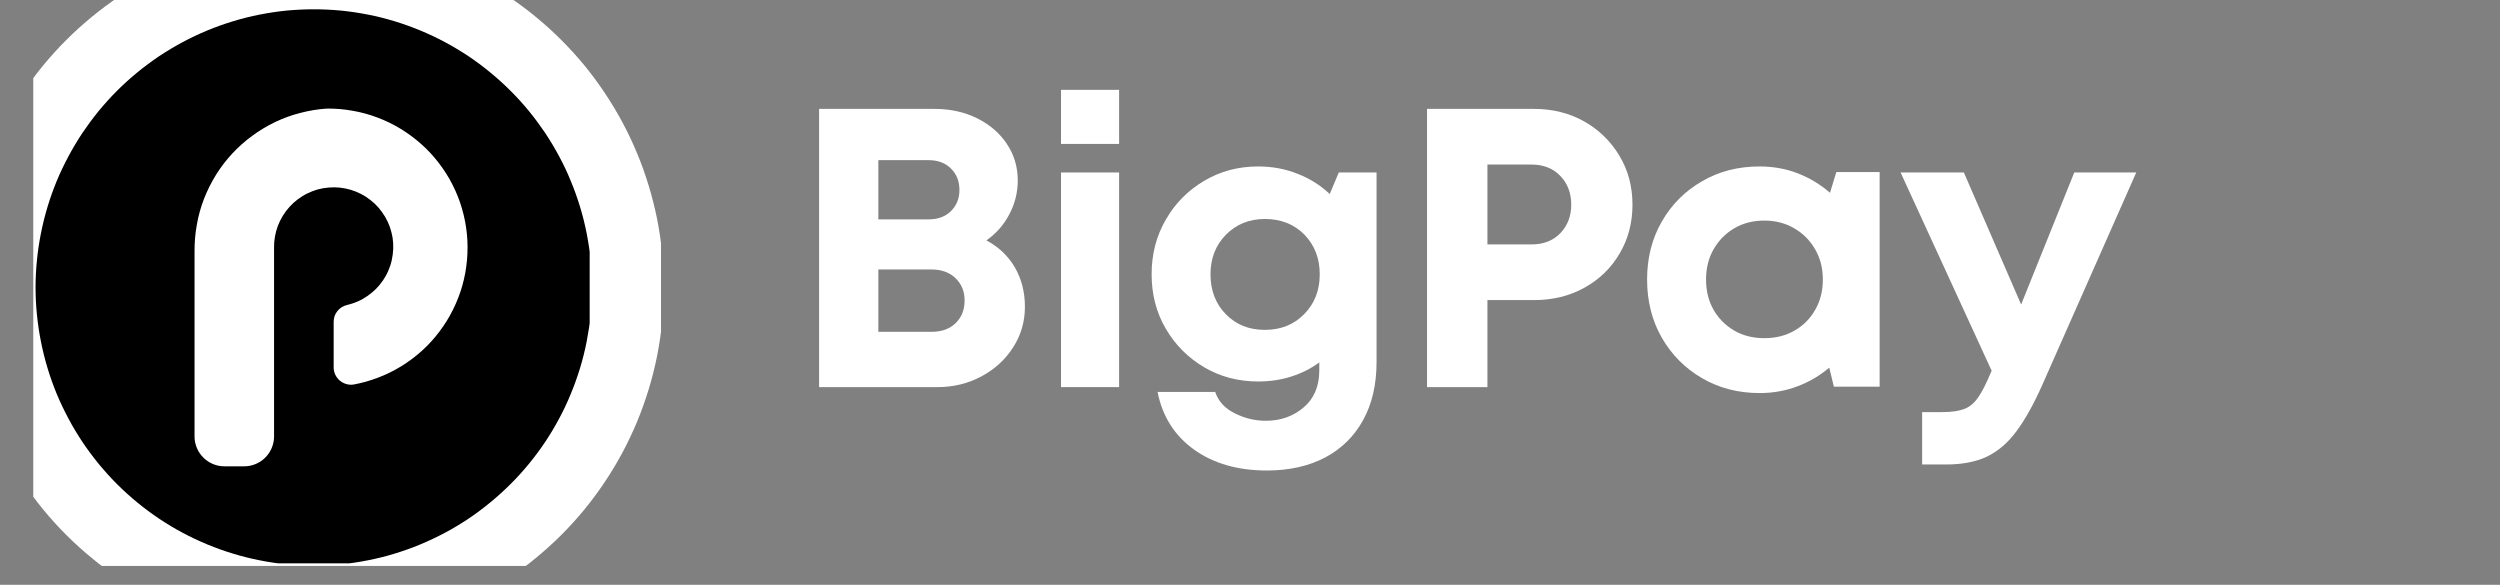 <svg xmlns="http://www.w3.org/2000/svg" xmlns:xlink="http://www.w3.org/1999/xlink" width="171" zoomAndPan="magnify" viewBox="0 0 128.25 30" height="40" preserveAspectRatio="xMidYMid meet" version="1.0"><rect x="0" y="0" width="128.25" height="30" fill="#808080" stroke="none"/><defs><clipPath id="971dbec69c"><path d="M 1.707 0 L 33.91 0 L 33.91 29.031 L 1.707 29.031 Z M 1.707 0 " clip-rule="nonzero"/></clipPath><clipPath id="2840bb5dd2"><path d="M 34.055 14.746 C 34.055 15.336 34.027 15.922 33.969 16.508 C 33.91 17.09 33.824 17.676 33.711 18.25 C 33.594 18.828 33.453 19.398 33.281 19.961 C 33.109 20.523 32.914 21.074 32.688 21.621 C 32.461 22.16 32.211 22.695 31.934 23.211 C 31.656 23.73 31.355 24.234 31.027 24.723 C 30.699 25.211 30.352 25.684 29.98 26.137 C 29.605 26.594 29.211 27.027 28.793 27.445 C 28.379 27.859 27.941 28.254 27.488 28.625 C 27.035 29 26.562 29.352 26.074 29.68 C 25.586 30.004 25.082 30.309 24.562 30.582 C 24.043 30.859 23.512 31.113 22.969 31.336 C 22.426 31.562 21.875 31.758 21.309 31.93 C 20.746 32.102 20.176 32.242 19.602 32.359 C 19.023 32.473 18.441 32.559 17.859 32.617 C 17.273 32.676 16.688 32.703 16.098 32.703 C 15.512 32.703 14.922 32.676 14.336 32.617 C 13.75 32.559 13.172 32.473 12.594 32.359 C 12.02 32.242 11.449 32.102 10.887 31.93 C 10.32 31.758 9.77 31.562 9.227 31.336 C 8.684 31.113 8.152 30.859 7.633 30.582 C 7.113 30.309 6.609 30.004 6.121 29.68 C 5.633 29.352 5.16 29 4.707 28.625 C 4.254 28.254 3.816 27.859 3.402 27.445 C 2.984 27.027 2.59 26.594 2.215 26.137 C 1.844 25.684 1.496 25.211 1.168 24.723 C 0.84 24.234 0.539 23.73 0.262 23.211 C -0.016 22.695 -0.266 22.16 -0.492 21.621 C -0.719 21.074 -0.914 20.523 -1.086 19.961 C -1.258 19.398 -1.398 18.828 -1.516 18.25 C -1.629 17.676 -1.715 17.09 -1.773 16.508 C -1.832 15.922 -1.859 15.336 -1.859 14.746 C -1.859 14.16 -1.832 13.57 -1.773 12.988 C -1.715 12.402 -1.629 11.82 -1.516 11.242 C -1.398 10.668 -1.258 10.098 -1.086 9.535 C -0.914 8.973 -0.719 8.418 -0.492 7.875 C -0.266 7.332 -0.016 6.801 0.262 6.281 C 0.539 5.766 0.84 5.262 1.168 4.773 C 1.496 4.281 1.844 3.809 2.215 3.355 C 2.59 2.902 2.984 2.465 3.402 2.051 C 3.816 1.633 4.254 1.242 4.707 0.867 C 5.16 0.492 5.633 0.145 6.121 -0.184 C 6.609 -0.508 7.113 -0.812 7.633 -1.09 C 8.152 -1.367 8.684 -1.617 9.227 -1.84 C 9.77 -2.066 10.32 -2.266 10.887 -2.434 C 11.449 -2.605 12.02 -2.75 12.594 -2.863 C 13.172 -2.98 13.75 -3.062 14.336 -3.121 C 14.922 -3.18 15.512 -3.207 16.098 -3.207 C 16.688 -3.207 17.273 -3.18 17.859 -3.121 C 18.441 -3.062 19.023 -2.98 19.602 -2.863 C 20.176 -2.75 20.746 -2.605 21.309 -2.434 C 21.875 -2.266 22.426 -2.066 22.969 -1.84 C 23.512 -1.617 24.043 -1.367 24.562 -1.09 C 25.082 -0.812 25.586 -0.508 26.074 -0.184 C 26.562 0.145 27.035 0.492 27.488 0.867 C 27.941 1.242 28.379 1.633 28.793 2.051 C 29.211 2.465 29.605 2.902 29.98 3.355 C 30.352 3.809 30.699 4.281 31.027 4.773 C 31.355 5.262 31.656 5.766 31.934 6.281 C 32.211 6.801 32.461 7.332 32.688 7.875 C 32.914 8.418 33.109 8.973 33.281 9.535 C 33.453 10.098 33.594 10.668 33.711 11.242 C 33.824 11.82 33.91 12.402 33.969 12.988 C 34.027 13.57 34.055 14.16 34.055 14.746 Z M 34.055 14.746 " clip-rule="nonzero"/></clipPath><clipPath id="9ec7174ed5"><path d="M 1.824 0.477 L 30.25 0.477 L 30.25 28.898 L 1.824 28.898 Z M 1.824 0.477 " clip-rule="nonzero"/></clipPath></defs><g clip-path="url(#971dbec69c)"><g clip-path="url(#2840bb5dd2)"><path fill="#ffffff" d="M -17.348 23.617 L 7.082 -18.699 L 49.395 5.734 L 24.969 48.047 Z M -17.348 23.617 " fill-opacity="1" fill-rule="nonzero"/></g></g><g clip-path="url(#9ec7174ed5)"><path fill="#000000" d="M 16.098 0.477 C 15.629 0.477 15.164 0.5 14.699 0.543 C 14.234 0.59 13.773 0.66 13.312 0.75 C 12.855 0.84 12.402 0.953 11.957 1.09 C 11.508 1.227 11.066 1.383 10.637 1.562 C 10.203 1.742 9.781 1.941 9.371 2.16 C 8.957 2.383 8.559 2.621 8.168 2.879 C 7.781 3.141 7.406 3.418 7.043 3.715 C 6.684 4.012 6.336 4.324 6.004 4.656 C 5.676 4.984 5.363 5.332 5.066 5.691 C 4.77 6.055 4.492 6.43 4.23 6.816 C 3.973 7.207 3.73 7.609 3.512 8.02 C 3.293 8.43 3.09 8.852 2.91 9.285 C 2.734 9.715 2.574 10.156 2.441 10.602 C 2.305 11.051 2.191 11.504 2.102 11.961 C 2.008 12.422 1.941 12.883 1.895 13.348 C 1.848 13.812 1.824 14.277 1.824 14.746 C 1.824 15.215 1.848 15.68 1.895 16.145 C 1.941 16.609 2.008 17.07 2.102 17.531 C 2.191 17.988 2.305 18.441 2.441 18.891 C 2.574 19.336 2.734 19.777 2.91 20.207 C 3.09 20.641 3.293 21.062 3.512 21.473 C 3.73 21.887 3.973 22.285 4.23 22.676 C 4.492 23.066 4.77 23.438 5.066 23.801 C 5.363 24.16 5.676 24.508 6.004 24.836 C 6.336 25.168 6.684 25.48 7.043 25.777 C 7.406 26.074 7.781 26.352 8.168 26.613 C 8.559 26.871 8.957 27.113 9.371 27.332 C 9.781 27.551 10.203 27.75 10.637 27.93 C 11.066 28.109 11.508 28.266 11.957 28.402 C 12.402 28.539 12.855 28.652 13.312 28.742 C 13.773 28.836 14.234 28.902 14.699 28.949 C 15.164 28.996 15.629 29.02 16.098 29.02 C 16.562 29.02 17.031 28.996 17.496 28.949 C 17.961 28.902 18.422 28.836 18.883 28.742 C 19.34 28.652 19.793 28.539 20.242 28.402 C 20.688 28.266 21.125 28.109 21.559 27.93 C 21.988 27.75 22.414 27.551 22.824 27.332 C 23.238 27.113 23.637 26.871 24.027 26.613 C 24.414 26.352 24.789 26.074 25.148 25.777 C 25.512 25.48 25.855 25.168 26.188 24.836 C 26.52 24.508 26.832 24.16 27.129 23.801 C 27.426 23.438 27.703 23.066 27.965 22.676 C 28.223 22.285 28.465 21.887 28.684 21.473 C 28.906 21.062 29.105 20.641 29.281 20.207 C 29.461 19.777 29.617 19.336 29.754 18.891 C 29.891 18.441 30.004 17.988 30.094 17.531 C 30.184 17.07 30.254 16.609 30.301 16.145 C 30.344 15.68 30.367 15.215 30.367 14.746 C 30.367 14.277 30.344 13.812 30.301 13.348 C 30.254 12.883 30.184 12.422 30.094 11.961 C 30.004 11.504 29.891 11.051 29.754 10.602 C 29.617 10.156 29.461 9.715 29.281 9.285 C 29.105 8.852 28.906 8.43 28.684 8.02 C 28.465 7.609 28.223 7.207 27.965 6.816 C 27.703 6.43 27.426 6.055 27.129 5.691 C 26.832 5.332 26.52 4.984 26.188 4.656 C 25.855 4.324 25.512 4.012 25.148 3.715 C 24.789 3.418 24.414 3.141 24.027 2.879 C 23.637 2.621 23.238 2.383 22.824 2.16 C 22.414 1.941 21.988 1.742 21.559 1.562 C 21.125 1.383 20.688 1.227 20.242 1.09 C 19.793 0.953 19.34 0.84 18.883 0.75 C 18.422 0.66 17.961 0.59 17.496 0.543 C 17.031 0.5 16.562 0.477 16.098 0.477 Z M 18.137 19.727 C 18.008 19.746 17.883 19.738 17.758 19.699 C 17.637 19.664 17.523 19.602 17.426 19.52 C 17.328 19.434 17.254 19.336 17.199 19.219 C 17.145 19.102 17.117 18.977 17.117 18.852 L 17.117 16.504 C 17.117 16.406 17.133 16.309 17.164 16.215 C 17.199 16.121 17.246 16.035 17.305 15.961 C 17.367 15.883 17.441 15.816 17.523 15.762 C 17.605 15.711 17.699 15.672 17.797 15.648 C 17.98 15.605 18.164 15.547 18.34 15.469 C 18.516 15.395 18.684 15.301 18.84 15.191 C 18.996 15.086 19.145 14.961 19.281 14.828 C 19.418 14.691 19.539 14.543 19.645 14.387 C 19.754 14.227 19.848 14.059 19.922 13.883 C 20 13.707 20.059 13.527 20.098 13.34 C 20.141 13.152 20.164 12.965 20.172 12.77 C 20.18 12.578 20.168 12.387 20.141 12.199 C 20.109 12.012 20.062 11.824 20 11.645 C 19.934 11.465 19.855 11.289 19.758 11.125 C 19.66 10.961 19.547 10.805 19.422 10.656 C 19.297 10.512 19.16 10.383 19.008 10.266 C 18.859 10.145 18.695 10.039 18.527 9.953 C 18.355 9.863 18.18 9.793 17.996 9.738 C 17.812 9.684 17.625 9.645 17.434 9.625 C 17.242 9.605 17.051 9.605 16.863 9.621 C 16.672 9.637 16.484 9.668 16.297 9.719 C 16.113 9.773 15.934 9.84 15.762 9.926 C 15.59 10.008 15.43 10.109 15.273 10.227 C 15.121 10.34 14.98 10.469 14.852 10.613 C 14.723 10.754 14.609 10.906 14.508 11.07 C 14.41 11.234 14.324 11.406 14.254 11.586 C 14.188 11.766 14.137 11.949 14.105 12.137 C 14.07 12.328 14.055 12.516 14.059 12.707 L 14.059 22.395 C 14.059 22.594 14.02 22.789 13.941 22.977 C 13.863 23.164 13.754 23.328 13.609 23.473 C 13.469 23.617 13.301 23.727 13.113 23.805 C 12.926 23.883 12.73 23.922 12.527 23.922 L 11.508 23.922 C 11.305 23.922 11.113 23.883 10.926 23.805 C 10.738 23.727 10.574 23.617 10.43 23.473 C 10.285 23.328 10.176 23.164 10.098 22.977 C 10.02 22.789 9.98 22.594 9.98 22.395 L 9.98 12.891 C 9.977 12.43 10.016 11.977 10.098 11.523 C 10.176 11.07 10.301 10.629 10.465 10.199 C 10.633 9.773 10.836 9.363 11.078 8.973 C 11.32 8.582 11.598 8.219 11.91 7.883 C 12.227 7.543 12.566 7.238 12.938 6.969 C 13.309 6.695 13.699 6.461 14.113 6.262 C 14.531 6.062 14.961 5.906 15.406 5.793 C 15.848 5.676 16.301 5.602 16.762 5.57 C 17.203 5.566 17.645 5.602 18.078 5.68 C 18.516 5.754 18.941 5.871 19.355 6.027 C 19.773 6.184 20.168 6.375 20.547 6.605 C 20.926 6.836 21.281 7.098 21.613 7.395 C 21.945 7.688 22.242 8.012 22.512 8.363 C 22.781 8.715 23.02 9.09 23.219 9.484 C 23.418 9.879 23.582 10.289 23.703 10.715 C 23.828 11.141 23.91 11.578 23.953 12.016 C 23.996 12.457 23.996 12.898 23.957 13.34 C 23.918 13.781 23.84 14.215 23.719 14.645 C 23.598 15.07 23.441 15.48 23.242 15.879 C 23.047 16.277 22.812 16.652 22.547 17.004 C 22.281 17.359 21.984 17.688 21.656 17.984 C 21.328 18.281 20.977 18.547 20.598 18.781 C 20.219 19.012 19.824 19.211 19.41 19.367 C 18.996 19.527 18.57 19.648 18.137 19.727 Z M 18.137 19.727 " fill-opacity="1" fill-rule="nonzero"/></g><path fill="#ffffff" d="M 50.602 12.332 C 51.227 12.664 51.711 13.121 52.059 13.711 C 52.402 14.301 52.578 14.977 52.578 15.738 C 52.578 16.504 52.375 17.195 51.973 17.82 C 51.574 18.449 51.027 18.945 50.34 19.312 C 49.656 19.676 48.906 19.859 48.094 19.859 L 42.02 19.859 L 42.02 5.586 L 47.934 5.586 C 48.746 5.586 49.477 5.746 50.121 6.066 C 50.77 6.387 51.281 6.824 51.652 7.383 C 52.023 7.938 52.211 8.562 52.211 9.258 C 52.211 9.871 52.066 10.449 51.777 10.996 C 51.492 11.539 51.102 11.984 50.602 12.332 Z M 49.219 9.746 C 49.219 9.297 49.074 8.93 48.785 8.648 C 48.5 8.359 48.113 8.215 47.625 8.215 L 45.059 8.215 L 45.059 11.254 L 47.625 11.254 C 48.113 11.254 48.5 11.113 48.785 10.828 C 49.074 10.543 49.219 10.18 49.219 9.746 Z M 47.785 17.023 C 48.305 17.023 48.719 16.875 49.023 16.578 C 49.332 16.277 49.484 15.891 49.484 15.414 C 49.484 14.953 49.332 14.574 49.023 14.277 C 48.719 13.977 48.305 13.824 47.785 13.824 L 45.059 13.824 L 45.059 17.023 Z M 47.785 17.023 " fill-opacity="1" fill-rule="nonzero"/><path fill="#ffffff" d="M 54.43 7.383 L 54.43 4.609 L 57.41 4.609 L 57.41 7.383 Z M 54.43 19.859 L 54.43 8.848 L 57.41 8.848 L 57.41 19.859 Z M 54.43 19.859 " fill-opacity="1" fill-rule="nonzero"/><path fill="#ffffff" d="M 68.68 8.848 L 70.617 8.848 L 70.617 18.574 C 70.617 19.727 70.387 20.719 69.93 21.547 C 69.477 22.375 68.828 23.016 67.988 23.465 C 67.145 23.91 66.145 24.137 64.992 24.137 C 63.496 24.137 62.25 23.777 61.246 23.059 C 60.25 22.34 59.629 21.355 59.383 20.105 L 62.34 20.105 C 62.5 20.59 62.84 20.957 63.352 21.207 C 63.859 21.461 64.387 21.586 64.934 21.586 C 65.691 21.586 66.34 21.359 66.875 20.902 C 67.41 20.449 67.68 19.816 67.68 19 L 67.68 18.594 C 67.246 18.91 66.762 19.152 66.23 19.32 C 65.703 19.488 65.141 19.57 64.539 19.57 C 63.523 19.57 62.602 19.328 61.773 18.84 C 60.941 18.348 60.285 17.688 59.805 16.863 C 59.32 16.035 59.078 15.105 59.078 14.07 C 59.078 13.035 59.32 12.102 59.805 11.27 C 60.285 10.43 60.941 9.77 61.773 9.277 C 62.602 8.785 63.523 8.539 64.539 8.539 C 65.262 8.539 65.938 8.664 66.562 8.914 C 67.188 9.156 67.738 9.504 68.215 9.953 Z M 64.887 16.922 C 65.703 16.922 66.375 16.656 66.902 16.117 C 67.434 15.582 67.703 14.898 67.703 14.07 C 67.703 13.254 67.438 12.578 66.918 12.039 C 66.391 11.504 65.715 11.234 64.887 11.234 C 64.09 11.234 63.422 11.504 62.891 12.039 C 62.363 12.578 62.098 13.254 62.098 14.07 C 62.098 14.898 62.359 15.582 62.883 16.117 C 63.406 16.656 64.074 16.922 64.887 16.922 Z M 64.887 16.922 " fill-opacity="1" fill-rule="nonzero"/><path fill="#ffffff" d="M 78.688 5.586 C 79.652 5.586 80.516 5.805 81.27 6.23 C 82.023 6.656 82.625 7.242 83.07 7.98 C 83.52 8.723 83.746 9.562 83.746 10.504 C 83.746 11.441 83.52 12.277 83.078 13.02 C 82.641 13.762 82.039 14.34 81.277 14.762 C 80.516 15.184 79.652 15.395 78.688 15.395 L 76.305 15.395 L 76.305 19.859 L 73.207 19.859 L 73.207 5.586 Z M 78.566 12.539 C 79.18 12.539 79.672 12.348 80.047 11.961 C 80.418 11.57 80.605 11.086 80.605 10.504 C 80.605 9.906 80.418 9.414 80.047 9.027 C 79.672 8.637 79.18 8.441 78.566 8.441 L 76.305 8.441 L 76.305 12.539 Z M 78.566 12.539 " fill-opacity="1" fill-rule="nonzero"/><path fill="#ffffff" d="M 94.203 8.828 L 96.426 8.828 L 96.426 19.836 L 94.078 19.836 L 93.84 18.859 C 93.359 19.27 92.816 19.59 92.215 19.816 C 91.609 20.047 90.961 20.164 90.266 20.164 C 89.164 20.164 88.18 19.906 87.312 19.398 C 86.441 18.891 85.754 18.199 85.25 17.324 C 84.746 16.445 84.496 15.449 84.496 14.336 C 84.496 13.23 84.746 12.242 85.25 11.367 C 85.754 10.488 86.441 9.801 87.312 9.301 C 88.18 8.793 89.164 8.539 90.266 8.539 C 90.973 8.539 91.633 8.66 92.242 8.898 C 92.855 9.141 93.398 9.469 93.879 9.891 Z M 90.512 17.348 C 91.082 17.348 91.598 17.223 92.047 16.965 C 92.504 16.707 92.863 16.352 93.121 15.891 C 93.383 15.438 93.512 14.918 93.512 14.336 C 93.512 13.762 93.383 13.25 93.121 12.797 C 92.863 12.344 92.504 11.98 92.047 11.715 C 91.598 11.449 91.082 11.316 90.512 11.316 C 89.926 11.316 89.41 11.449 88.961 11.715 C 88.512 11.98 88.16 12.344 87.902 12.797 C 87.645 13.25 87.52 13.762 87.52 14.336 C 87.52 14.918 87.645 15.434 87.902 15.887 C 88.16 16.336 88.512 16.691 88.961 16.957 C 89.41 17.219 89.926 17.348 90.512 17.348 Z M 90.512 17.348 " fill-opacity="1" fill-rule="nonzero"/><path fill="#ffffff" d="M 106.41 8.848 L 109.59 8.848 L 104.781 19.719 C 104.344 20.707 103.902 21.504 103.457 22.105 C 103.008 22.715 102.496 23.152 101.926 23.426 C 101.355 23.695 100.656 23.828 99.828 23.828 L 98.605 23.828 L 98.605 21.141 L 99.645 21.141 C 100.117 21.141 100.496 21.086 100.773 20.977 C 101.055 20.867 101.289 20.668 101.488 20.375 C 101.688 20.086 101.902 19.66 102.133 19.105 L 102.172 19.02 L 97.5 8.848 L 100.746 8.848 L 103.684 15.621 Z M 106.41 8.848 " fill-opacity="1" fill-rule="nonzero"/></svg>